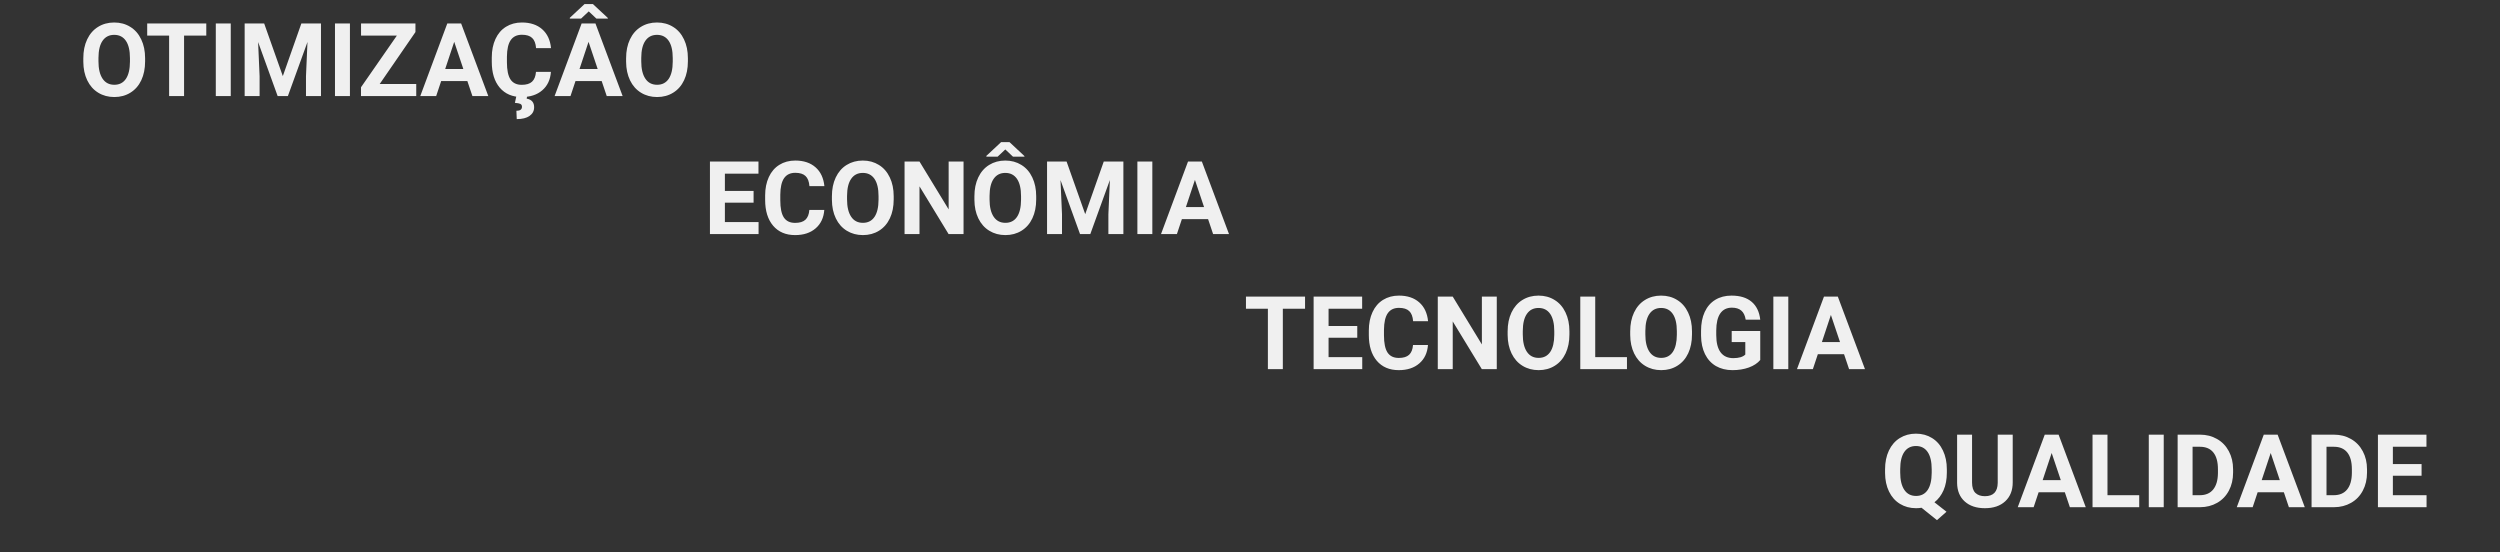 <svg width="833" height="184" viewBox="0 0 833 184" fill="none" xmlns="http://www.w3.org/2000/svg">
<rect x="0" y="0" width="833" height="184" fill="#333333" stroke="none"/>
<path d="M48.348 20.462C48.348 22.841 47.927 24.928 47.086 26.721C46.245 28.514 45.038 29.897 43.467 30.871C41.906 31.845 40.113 32.332 38.088 32.332C36.085 32.332 34.297 31.851 32.726 30.888C31.154 29.925 29.936 28.552 29.073 26.77C28.21 24.977 27.773 22.919 27.762 20.595V19.399C27.762 17.02 28.188 14.928 29.04 13.124C29.903 11.309 31.115 9.92 32.676 8.957C34.247 7.983 36.04 7.496 38.055 7.496C40.069 7.496 41.856 7.983 43.417 8.957C44.989 9.92 46.2 11.309 47.053 13.124C47.916 14.928 48.348 17.014 48.348 19.383V20.462ZM43.301 19.366C43.301 16.832 42.847 14.906 41.94 13.589C41.032 12.272 39.737 11.613 38.055 11.613C36.383 11.613 35.094 12.266 34.187 13.572C33.279 14.867 32.82 16.771 32.809 19.283V20.462C32.809 22.93 33.262 24.845 34.17 26.206C35.078 27.567 36.383 28.248 38.088 28.248C39.759 28.248 41.043 27.595 41.94 26.289C42.836 24.972 43.29 23.057 43.301 20.545V19.366ZM68.734 11.862H61.33V32H56.35V11.862H49.045V7.828H68.734V11.862ZM76.886 32H71.905V7.828H76.886V32ZM88.025 7.828L94.234 25.359L100.41 7.828H106.951V32H101.954V25.393L102.452 13.987L95.928 32H92.508L86 14.004L86.498 25.393V32H81.518V7.828H88.025ZM116.597 32H111.616V7.828H116.597V32ZM126.508 27.999H138.693V32H120.282V29.078L132.235 11.862H120.299V7.828H138.428V10.684L126.508 27.999ZM155.727 27.02H146.994L145.334 32H140.038L149.036 7.828H153.651L162.699 32H157.403L155.727 27.02ZM148.339 22.985H154.382L151.344 13.938L148.339 22.985ZM183.567 23.948C183.379 26.549 182.416 28.597 180.679 30.091C178.952 31.585 176.672 32.332 173.839 32.332C170.74 32.332 168.299 31.292 166.518 29.211C164.747 27.119 163.861 24.253 163.861 20.611V19.134C163.861 16.81 164.271 14.762 165.09 12.991C165.909 11.22 167.076 9.865 168.593 8.924C170.12 7.972 171.891 7.496 173.905 7.496C176.694 7.496 178.941 8.243 180.646 9.737C182.35 11.231 183.335 13.329 183.601 16.029H178.62C178.498 14.469 178.061 13.34 177.309 12.643C176.567 11.934 175.433 11.58 173.905 11.58C172.245 11.58 171 12.178 170.17 13.373C169.351 14.557 168.93 16.4 168.908 18.901V20.727C168.908 23.34 169.301 25.249 170.087 26.455C170.884 27.662 172.134 28.265 173.839 28.265C175.377 28.265 176.523 27.916 177.275 27.219C178.039 26.51 178.476 25.42 178.587 23.948H183.567ZM175.665 31.9L175.482 32.863C177.143 33.162 177.973 34.12 177.973 35.735C177.973 36.953 177.464 37.916 176.445 38.624C175.438 39.332 174.016 39.687 172.179 39.687L172.062 36.914C173.302 36.914 173.922 36.466 173.922 35.569C173.922 35.105 173.734 34.783 173.357 34.606C172.992 34.44 172.395 34.33 171.564 34.274L172.079 31.9H175.665ZM200.484 27.02H191.752L190.092 32H184.796L193.794 7.828H198.409L207.457 32H202.161L200.484 27.02ZM193.097 22.985H199.14L196.102 13.938L193.097 22.985ZM202.543 6.002V6.201H198.725L196.168 3.794L193.611 6.201H189.859V5.936L194.773 1.354H197.562L202.543 6.002ZM229.205 20.462C229.205 22.841 228.785 24.928 227.943 26.721C227.102 28.514 225.896 29.897 224.324 30.871C222.764 31.845 220.971 32.332 218.945 32.332C216.942 32.332 215.155 31.851 213.583 30.888C212.011 29.925 210.794 28.552 209.931 26.77C209.067 24.977 208.63 22.919 208.619 20.595V19.399C208.619 17.02 209.045 14.928 209.897 13.124C210.761 11.309 211.973 9.92 213.533 8.957C215.105 7.983 216.898 7.496 218.912 7.496C220.926 7.496 222.714 7.983 224.274 8.957C225.846 9.92 227.058 11.309 227.91 13.124C228.773 14.928 229.205 17.014 229.205 19.383V20.462ZM224.158 19.366C224.158 16.832 223.704 14.906 222.797 13.589C221.889 12.272 220.594 11.613 218.912 11.613C217.241 11.613 215.951 12.266 215.044 13.572C214.136 14.867 213.677 16.771 213.666 19.283V20.462C213.666 22.93 214.12 24.845 215.027 26.206C215.935 27.567 217.241 28.248 218.945 28.248C220.617 28.248 221.9 27.595 222.797 26.289C223.693 24.972 224.147 23.057 224.158 20.545V19.366Z" fill="#F0F0F0"/>
<path d="M251.095 67.524H241.532V73.999H252.755V78H236.552V53.828H252.722V57.862H241.532V63.623H251.095V67.524ZM274.652 69.948C274.464 72.549 273.501 74.597 271.764 76.091C270.037 77.585 267.757 78.332 264.924 78.332C261.825 78.332 259.384 77.292 257.603 75.211C255.832 73.119 254.946 70.253 254.946 66.611V65.134C254.946 62.81 255.356 60.762 256.175 58.991C256.994 57.22 258.161 55.865 259.678 54.924C261.205 53.972 262.976 53.496 264.99 53.496C267.779 53.496 270.026 54.243 271.73 55.737C273.435 57.231 274.42 59.329 274.686 62.029H269.705C269.583 60.469 269.146 59.34 268.394 58.643C267.652 57.934 266.518 57.58 264.99 57.58C263.33 57.58 262.085 58.178 261.255 59.373C260.436 60.557 260.015 62.4 259.993 64.901V66.728C259.993 69.34 260.386 71.249 261.172 72.455C261.969 73.662 263.219 74.265 264.924 74.265C266.462 74.265 267.608 73.916 268.36 73.219C269.124 72.51 269.561 71.42 269.672 69.948H274.652ZM297.778 66.462C297.778 68.841 297.358 70.928 296.517 72.721C295.675 74.514 294.469 75.897 292.897 76.871C291.337 77.845 289.544 78.332 287.519 78.332C285.515 78.332 283.728 77.851 282.156 76.888C280.585 75.925 279.367 74.552 278.504 72.77C277.641 70.978 277.203 68.919 277.192 66.595V65.399C277.192 63.02 277.618 60.928 278.471 59.124C279.334 57.309 280.546 55.92 282.106 54.957C283.678 53.983 285.471 53.496 287.485 53.496C289.5 53.496 291.287 53.983 292.848 54.957C294.419 55.92 295.631 57.309 296.483 59.124C297.347 60.928 297.778 63.014 297.778 65.383V66.462ZM292.731 65.366C292.731 62.832 292.278 60.906 291.37 59.589C290.463 58.272 289.168 57.613 287.485 57.613C285.814 57.613 284.525 58.266 283.617 59.572C282.71 60.867 282.25 62.771 282.239 65.283V66.462C282.239 68.93 282.693 70.845 283.601 72.206C284.508 73.567 285.814 74.248 287.519 74.248C289.19 74.248 290.474 73.595 291.37 72.289C292.267 70.972 292.72 69.057 292.731 66.545V65.366ZM321.054 78H316.073L306.378 62.096V78H301.397V53.828H306.378L316.09 69.766V53.828H321.054V78ZM345.259 66.462C345.259 68.841 344.838 70.928 343.997 72.721C343.156 74.514 341.95 75.897 340.378 76.871C338.817 77.845 337.024 78.332 334.999 78.332C332.996 78.332 331.208 77.851 329.637 76.888C328.065 75.925 326.848 74.552 325.984 72.77C325.121 70.978 324.684 68.919 324.673 66.595V65.399C324.673 63.02 325.099 60.928 325.951 59.124C326.814 57.309 328.026 55.92 329.587 54.957C331.159 53.983 332.951 53.496 334.966 53.496C336.98 53.496 338.768 53.983 340.328 54.957C341.9 55.92 343.112 57.309 343.964 59.124C344.827 60.928 345.259 63.014 345.259 65.383V66.462ZM340.212 65.366C340.212 62.832 339.758 60.906 338.851 59.589C337.943 58.272 336.648 57.613 334.966 57.613C333.295 57.613 332.005 58.266 331.098 59.572C330.19 60.867 329.731 62.771 329.72 65.283V66.462C329.72 68.93 330.174 70.845 331.081 72.206C331.989 73.567 333.295 74.248 334.999 74.248C336.67 74.248 337.954 73.595 338.851 72.289C339.747 70.972 340.201 69.057 340.212 66.545V65.366ZM341.341 52.002V52.201H337.522L334.966 49.794L332.409 52.201H328.657V51.935L333.571 47.353H336.36L341.341 52.002ZM355.386 53.828L361.595 71.359L367.771 53.828H374.312V78H369.314V71.393L369.812 59.987L363.288 78H359.868L353.36 60.004L353.858 71.393V78H348.878V53.828H355.386ZM383.957 78H378.977V53.828H383.957V78ZM402.534 73.019H393.802L392.142 78H386.846L395.844 53.828H400.459L409.507 78H404.211L402.534 73.019ZM395.146 68.985H401.189L398.151 59.938L395.146 68.985Z" fill="#F0F0F0"/>
<path d="M434.843 102.862H427.438V123H422.458V102.862H415.153V98.828H434.843V102.862ZM452.241 112.524H442.679V118.999H453.901V123H437.698V98.828H453.868V102.862H442.679V108.623H452.241V112.524ZM475.799 114.948C475.611 117.549 474.648 119.597 472.91 121.091C471.184 122.585 468.904 123.332 466.07 123.332C462.971 123.332 460.531 122.292 458.749 120.211C456.978 118.119 456.093 115.253 456.093 111.611V110.134C456.093 107.81 456.502 105.762 457.321 103.991C458.14 102.22 459.308 100.865 460.824 99.924C462.352 98.972 464.122 98.496 466.137 98.496C468.926 98.496 471.173 99.243 472.877 100.737C474.581 102.231 475.566 104.329 475.832 107.029H470.852C470.73 105.469 470.293 104.34 469.54 103.643C468.799 102.934 467.664 102.58 466.137 102.58C464.477 102.58 463.231 103.178 462.401 104.373C461.582 105.557 461.162 107.4 461.14 109.901V111.728C461.14 114.34 461.533 116.249 462.318 117.455C463.115 118.661 464.366 119.265 466.07 119.265C467.609 119.265 468.754 118.916 469.507 118.219C470.271 117.51 470.708 116.42 470.818 114.948H475.799ZM498.726 123H493.745L484.05 107.096V123H479.069V98.828H484.05L493.762 114.766V98.828H498.726V123ZM522.931 111.462C522.931 113.841 522.51 115.928 521.669 117.721C520.828 119.514 519.621 120.897 518.05 121.871C516.489 122.845 514.696 123.332 512.671 123.332C510.668 123.332 508.88 122.851 507.309 121.888C505.737 120.925 504.52 119.552 503.656 117.771C502.793 115.978 502.356 113.919 502.345 111.595V110.399C502.345 108.02 502.771 105.928 503.623 104.124C504.486 102.309 505.698 100.92 507.259 99.957C508.83 98.983 510.623 98.496 512.638 98.496C514.652 98.496 516.439 98.983 518 99.957C519.572 100.92 520.784 102.309 521.636 104.124C522.499 105.928 522.931 108.014 522.931 110.383V111.462ZM517.884 110.366C517.884 107.832 517.43 105.906 516.522 104.589C515.615 103.272 514.32 102.613 512.638 102.613C510.966 102.613 509.677 103.266 508.77 104.572C507.862 105.867 507.403 107.771 507.392 110.283V111.462C507.392 113.93 507.845 115.845 508.753 117.206C509.66 118.567 510.966 119.248 512.671 119.248C514.342 119.248 515.626 118.595 516.522 117.289C517.419 115.972 517.873 114.057 517.884 111.545V110.366ZM531.53 118.999H542.105V123H526.55V98.828H531.53V118.999ZM563.771 111.462C563.771 113.841 563.35 115.928 562.509 117.721C561.668 119.514 560.461 120.897 558.89 121.871C557.329 122.845 555.536 123.332 553.511 123.332C551.507 123.332 549.72 122.851 548.148 121.888C546.577 120.925 545.359 119.552 544.496 117.771C543.633 115.978 543.196 113.919 543.185 111.595V110.399C543.185 108.02 543.611 105.928 544.463 104.124C545.326 102.309 546.538 100.92 548.099 99.957C549.67 98.983 551.463 98.496 553.478 98.496C555.492 98.496 557.279 98.983 558.84 99.957C560.411 100.92 561.623 102.309 562.476 104.124C563.339 105.928 563.771 108.014 563.771 110.383V111.462ZM558.724 110.366C558.724 107.832 558.27 105.906 557.362 104.589C556.455 103.272 555.16 102.613 553.478 102.613C551.806 102.613 550.517 103.266 549.609 104.572C548.702 105.867 548.243 107.771 548.231 110.283V111.462C548.231 113.93 548.685 115.845 549.593 117.206C550.5 118.567 551.806 119.248 553.511 119.248C555.182 119.248 556.466 118.595 557.362 117.289C558.259 115.972 558.713 114.057 558.724 111.545V110.366ZM586.515 119.945C585.618 121.019 584.351 121.854 582.713 122.452C581.075 123.039 579.26 123.332 577.268 123.332C575.176 123.332 573.339 122.878 571.756 121.971C570.184 121.052 568.967 119.724 568.104 117.986C567.251 116.249 566.814 114.207 566.792 111.86V110.217C566.792 107.804 567.196 105.718 568.004 103.958C568.823 102.187 569.996 100.837 571.523 99.907C573.062 98.966 574.86 98.496 576.919 98.496C579.785 98.496 582.027 99.182 583.643 100.555C585.258 101.916 586.216 103.903 586.515 106.515H581.667C581.446 105.131 580.953 104.118 580.189 103.477C579.437 102.835 578.396 102.514 577.068 102.514C575.375 102.514 574.086 103.15 573.2 104.423C572.315 105.696 571.867 107.588 571.855 110.101V111.645C571.855 114.179 572.337 116.094 573.3 117.389C574.263 118.684 575.674 119.331 577.533 119.331C579.404 119.331 580.737 118.933 581.534 118.136V113.969H577.002V110.3H586.515V119.945ZM595.861 123H590.881V98.828H595.861V123ZM614.438 118.02H605.706L604.046 123H598.75L607.748 98.828H612.363L621.411 123H616.115L614.438 118.02ZM607.051 113.985H613.094L610.056 104.938L607.051 113.985Z" fill="#F0F0F0"/>
<path d="M648.688 157.462C648.688 159.72 648.323 161.684 647.593 163.355C646.862 165.016 645.85 166.349 644.555 167.356L648.572 170.511L645.401 173.316L640.255 169.183C639.668 169.282 639.06 169.332 638.429 169.332C636.425 169.332 634.638 168.851 633.066 167.888C631.495 166.925 630.277 165.552 629.414 163.771C628.551 161.978 628.114 159.919 628.103 157.595V156.399C628.103 154.02 628.529 151.928 629.381 150.124C630.244 148.309 631.456 146.92 633.017 145.957C634.588 144.983 636.381 144.496 638.396 144.496C640.41 144.496 642.197 144.983 643.758 145.957C645.329 146.92 646.541 148.309 647.394 150.124C648.257 151.928 648.688 154.014 648.688 156.383V157.462ZM643.642 156.366C643.642 153.832 643.188 151.906 642.28 150.589C641.373 149.272 640.078 148.613 638.396 148.613C636.724 148.613 635.435 149.266 634.527 150.572C633.62 151.867 633.16 153.771 633.149 156.283V157.462C633.149 159.93 633.603 161.845 634.511 163.206C635.418 164.567 636.724 165.248 638.429 165.248C640.1 165.248 641.384 164.595 642.28 163.289C643.177 161.972 643.631 160.057 643.642 157.545V156.366ZM670.636 144.828V160.749C670.636 163.394 669.806 165.486 668.146 167.024C666.496 168.563 664.239 169.332 661.372 169.332C658.55 169.332 656.309 168.585 654.648 167.091C652.988 165.597 652.142 163.544 652.108 160.932V144.828H657.089V160.782C657.089 162.365 657.465 163.521 658.218 164.252C658.981 164.971 660.033 165.331 661.372 165.331C664.172 165.331 665.594 163.859 665.639 160.915V144.828H670.636ZM688.001 164.02H679.269L677.608 169H672.312L681.311 144.828H685.926L694.974 169H689.678L688.001 164.02ZM680.613 159.985H686.656L683.618 150.938L680.613 159.985ZM702.212 164.999H712.787V169H697.231V144.828H702.212V164.999ZM720.955 169H715.975V144.828H720.955V169ZM725.587 169V144.828H733.024C735.149 144.828 737.048 145.31 738.719 146.272C740.401 147.224 741.713 148.586 742.653 150.356C743.594 152.116 744.064 154.119 744.064 156.366V157.479C744.064 159.725 743.6 161.723 742.67 163.472C741.751 165.22 740.451 166.576 738.769 167.539C737.086 168.502 735.188 168.989 733.074 169H725.587ZM730.567 148.862V164.999H732.975C734.923 164.999 736.411 164.363 737.44 163.09C738.47 161.817 738.995 159.996 739.018 157.628V156.35C739.018 153.893 738.508 152.033 737.49 150.771C736.472 149.499 734.983 148.862 733.024 148.862H730.567ZM760.981 164.02H752.249L750.589 169H745.293L754.291 144.828H758.906L767.954 169H762.658L760.981 164.02ZM753.594 159.985H759.637L756.599 150.938L753.594 159.985ZM770.212 169V144.828H777.649C779.774 144.828 781.673 145.31 783.344 146.272C785.026 147.224 786.338 148.586 787.278 150.356C788.219 152.116 788.689 154.119 788.689 156.366V157.479C788.689 159.725 788.225 161.723 787.295 163.472C786.376 165.22 785.076 166.576 783.394 167.539C781.711 168.502 779.813 168.989 777.699 169H770.212ZM775.192 148.862V164.999H777.6C779.548 164.999 781.036 164.363 782.065 163.09C783.095 161.817 783.62 159.996 783.643 157.628V156.35C783.643 153.893 783.133 152.033 782.115 150.771C781.097 149.499 779.608 148.862 777.649 148.862H775.192ZM806.868 158.524H797.306V164.999H808.528V169H792.325V144.828H808.495V148.862H797.306V154.623H806.868V158.524Z" fill="#F0F0F0"/>
</svg>

